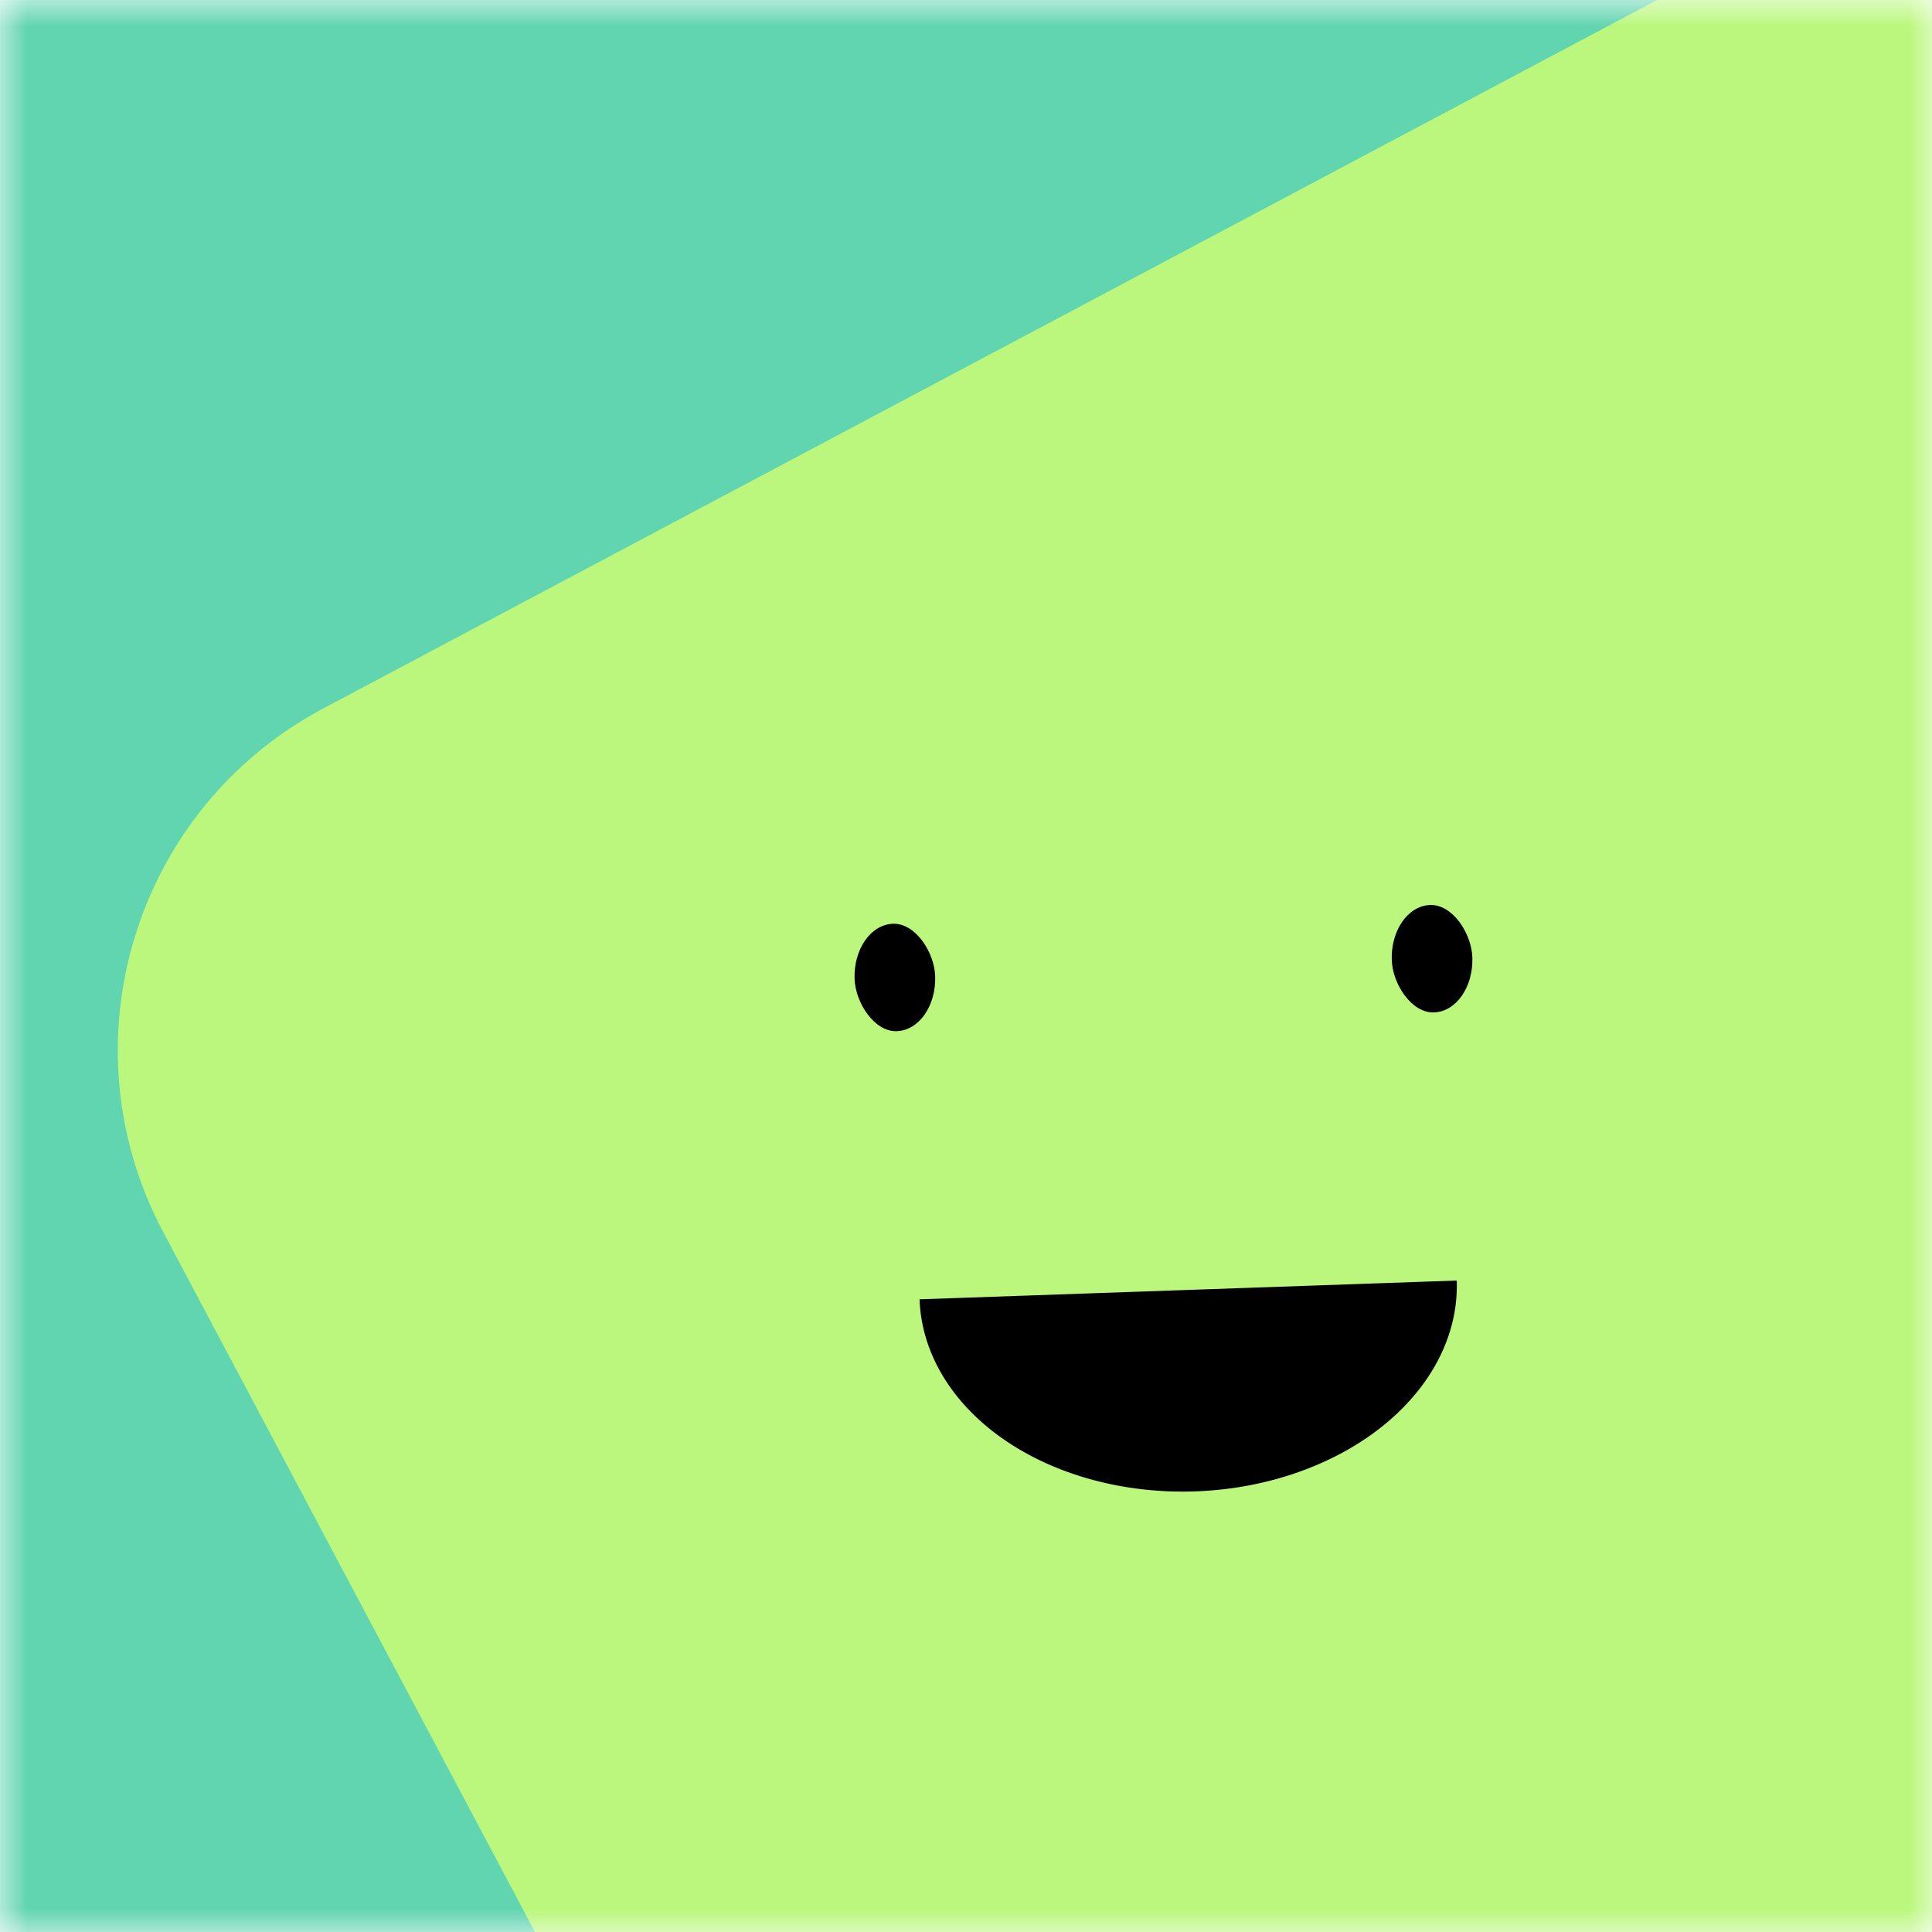 <?xml version="1.0" encoding="UTF-8" standalone="no"?>
<!-- Created with Inkscape (http://www.inkscape.org/) -->

<svg
   width="9.525mm"
   height="9.525mm"
   viewBox="0 0 9.525 9.525"
   version="1.1"
   id="svg1"
   inkscape:version="1.3 (0e150ed6c4, 2023-07-21)"
   sodipodi:docname="profilePics.svg"
   xml:space="preserve"
   xmlns:inkscape="http://www.inkscape.org/namespaces/inkscape"
   xmlns:sodipodi="http://sodipodi.sourceforge.net/DTD/sodipodi-0.dtd"
   xmlns="http://www.w3.org/2000/svg"
   xmlns:svg="http://www.w3.org/2000/svg"><sodipodi:namedview
     id="namedview1"
     pagecolor="#505050"
     bordercolor="#ffffff"
     borderopacity="1"
     inkscape:showpageshadow="0"
     inkscape:pageopacity="0"
     inkscape:pagecheckerboard="1"
     inkscape:deskcolor="#505050"
     inkscape:document-units="mm"
     inkscape:zoom="2.358177"
     inkscape:cx="230.68667"
     inkscape:cy="357.05547"
     inkscape:window-width="1440"
     inkscape:window-height="900"
     inkscape:window-x="1920"
     inkscape:window-y="0"
     inkscape:window-maximized="0"
     inkscape:current-layer="layer1" /><defs
     id="defs1" /><g
     inkscape:label="Layer 1"
     inkscape:groupmode="layer"
     id="layer1"
     transform="translate(-74.763,-98.661)"><mask
       id=":rco:"
       maskUnits="userSpaceOnUse"
       x="0"
       y="0"
       width="36"
       height="36"><rect
         width="36"
         height="36"
         fill="#ffffff"
         id="rect1"
         x="0"
         y="0" /></mask><mask
       id=":rck:"
       maskUnits="userSpaceOnUse"
       x="0"
       y="0"
       width="36"
       height="36"><rect
         width="36"
         height="36"
         fill="#ffffff"
         id="rect1-3"
         x="0"
         y="0" /></mask><mask
       id=":rcn:"
       maskUnits="userSpaceOnUse"
       x="0"
       y="0"
       width="36"
       height="36"><rect
         width="36"
         height="36"
         fill="#ffffff"
         id="rect1-9"
         x="0"
         y="0" /></mask><mask
       id=":rcp:"
       maskUnits="userSpaceOnUse"
       x="0"
       y="0"
       width="36"
       height="36"><rect
         width="36"
         height="36"
         fill="#ffffff"
         id="rect1-0"
         x="0"
         y="0" /></mask><mask
       id=":rde:"
       maskUnits="userSpaceOnUse"
       x="0"
       y="0"
       width="36"
       height="36"><rect
         width="36"
         height="36"
         fill="#ffffff"
         id="rect1-2"
         x="0"
         y="0" /></mask><mask
       id=":rcs:"
       maskUnits="userSpaceOnUse"
       x="0"
       y="0"
       width="36"
       height="36"><rect
         width="36"
         height="36"
         fill="#ffffff"
         id="rect1-7"
         x="0"
         y="0" /></mask><mask
       id=":rdl:"
       maskUnits="userSpaceOnUse"
       x="0"
       y="0"
       width="36"
       height="36"><rect
         width="36"
         height="36"
         fill="#ffffff"
         id="rect1-78"
         x="0"
         y="0" /></mask><mask
       id=":rd1:"
       maskUnits="userSpaceOnUse"
       x="0"
       y="0"
       width="36"
       height="36"><rect
         width="36"
         height="36"
         fill="#ffffff"
         id="rect1-20"
         x="0"
         y="0" /></mask><mask
       id=":rdo:"
       maskUnits="userSpaceOnUse"
       x="0"
       y="0"
       width="36"
       height="36"><rect
         width="36"
         height="36"
         fill="#ffffff"
         id="rect1-37"
         x="0"
         y="0" /></mask><mask
       id=":rdc:"
       maskUnits="userSpaceOnUse"
       x="0"
       y="0"
       width="36"
       height="36"><rect
         width="36"
         height="36"
         fill="#ffffff"
         id="rect1-8"
         x="0"
         y="0" /></mask><mask
       id=":rdt:"
       maskUnits="userSpaceOnUse"
       x="0"
       y="0"
       width="36"
       height="36"><rect
         width="36"
         height="36"
         fill="#ffffff"
         id="rect1-6"
         x="0"
         y="0" /></mask><mask
       id=":re8:"
       maskUnits="userSpaceOnUse"
       x="0"
       y="0"
       width="36"
       height="36"><rect
         width="36"
         height="36"
         fill="#ffffff"
         id="rect1-71"
         x="0"
         y="0" /></mask><mask
       id=":reh:"
       maskUnits="userSpaceOnUse"
       x="0"
       y="0"
       width="36"
       height="36"><rect
         width="36"
         height="36"
         fill="#ffffff"
         id="rect1-94"
         x="0"
         y="0" /></mask><mask
       id=":re6:"
       maskUnits="userSpaceOnUse"
       x="0"
       y="0"
       width="36"
       height="36"><rect
         width="36"
         height="36"
         fill="#ffffff"
         id="rect1-67"
         x="0"
         y="0" /></mask><mask
       id=":rep:"
       maskUnits="userSpaceOnUse"
       x="0"
       y="0"
       width="36"
       height="36"><rect
         width="36"
         height="36"
         fill="#ffffff"
         id="rect1-85"
         x="0"
         y="0" /></mask><mask
       id=":rfh:"
       maskUnits="userSpaceOnUse"
       x="0"
       y="0"
       width="36"
       height="36"><rect
         width="36"
         height="36"
         fill="#ffffff"
         id="rect1-4"
         x="0"
         y="0" /></mask><mask
       id=":rdv:"
       maskUnits="userSpaceOnUse"
       x="0"
       y="0"
       width="36"
       height="36"><rect
         width="36"
         height="36"
         fill="#ffffff"
         id="rect1-75"
         x="0"
         y="0" /></mask><mask
       id=":rdj:"
       maskUnits="userSpaceOnUse"
       x="0"
       y="0"
       width="36"
       height="36"><rect
         width="36"
         height="36"
         fill="#ffffff"
         id="rect1-753"
         x="0"
         y="0" /></mask><mask
       id=":rdl:-0"
       maskUnits="userSpaceOnUse"
       x="0"
       y="0"
       width="36"
       height="36"><rect
         width="36"
         height="36"
         fill="#ffffff"
         id="rect1-48"
         x="0"
         y="0" /></mask><mask
       id=":rdk:"
       maskUnits="userSpaceOnUse"
       x="0"
       y="0"
       width="36"
       height="36"><rect
         width="36"
         height="36"
         fill="#ffffff"
         id="rect1-40"
         x="0"
         y="0" /></mask><mask
       id=":ree:"
       maskUnits="userSpaceOnUse"
       x="0"
       y="0"
       width="36"
       height="36"><rect
         width="36"
         height="36"
         fill="#ffffff"
         id="rect1-28"
         x="0"
         y="0" /></mask><mask
       id=":rd8:"
       maskUnits="userSpaceOnUse"
       x="0"
       y="0"
       width="36"
       height="36"><rect
         width="36"
         height="36"
         fill="#ffffff"
         id="rect1-06"
         x="0"
         y="0" /></mask><mask
       id=":rer:"
       maskUnits="userSpaceOnUse"
       x="0"
       y="0"
       width="36"
       height="36"><rect
         width="36"
         height="36"
         fill="#ffffff"
         id="rect1-29"
         x="0"
         y="0" /></mask><mask
       id=":rfk:"
       maskUnits="userSpaceOnUse"
       x="0"
       y="0"
       width="36"
       height="36"><rect
         width="36"
         height="36"
         fill="#ffffff"
         id="rect1-69"
         x="0"
         y="0" /></mask><mask
       id=":rfd:"
       maskUnits="userSpaceOnUse"
       x="0"
       y="0"
       width="36"
       height="36"><rect
         width="36"
         height="36"
         fill="#ffffff"
         id="rect1-756"
         x="0"
         y="0" /></mask><mask
       id=":rdk:-1"
       maskUnits="userSpaceOnUse"
       x="0"
       y="0"
       width="36"
       height="36"><rect
         width="36"
         height="36"
         fill="#ffffff"
         id="rect1-32"
         x="0"
         y="0" /></mask><mask
       id=":re7:"
       maskUnits="userSpaceOnUse"
       x="0"
       y="0"
       width="36"
       height="36"><rect
         width="36"
         height="36"
         fill="#ffffff"
         id="rect1-480"
         x="0"
         y="0" /></mask><mask
       id=":re2:"
       maskUnits="userSpaceOnUse"
       x="0"
       y="0"
       width="36"
       height="36"><rect
         width="36"
         height="36"
         fill="#ffffff"
         id="rect1-83"
         x="0"
         y="0" /></mask><mask
       id=":rcv:"
       maskUnits="userSpaceOnUse"
       x="0"
       y="0"
       width="36"
       height="36"><rect
         width="36"
         height="36"
         fill="#ffffff"
         id="rect1-36"
         x="0"
         y="0" /></mask><mask
       id=":rct:"
       maskUnits="userSpaceOnUse"
       x="0"
       y="0"
       width="36"
       height="36"><rect
         width="36"
         height="36"
         fill="#ffffff"
         id="rect1-694"
         x="0"
         y="0" /></mask><mask
       id=":r126:"
       maskUnits="userSpaceOnUse"
       x="0"
       y="0"
       width="36"
       height="36"><rect
         width="36"
         height="36"
         fill="#ffffff"
         id="rect1-367"
         x="0"
         y="0" /></mask><mask
       id=":r124:"
       maskUnits="userSpaceOnUse"
       x="0"
       y="0"
       width="36"
       height="36"><rect
         width="36"
         height="36"
         fill="#ffffff"
         id="rect1-62"
         x="0"
         y="0" /></mask><mask
       id=":r123:"
       maskUnits="userSpaceOnUse"
       x="0"
       y="0"
       width="36"
       height="36"><rect
         width="36"
         height="36"
         fill="#ffffff"
         id="rect1-73"
         x="0"
         y="0" /></mask><mask
       id=":r11q:"
       maskUnits="userSpaceOnUse"
       x="0"
       y="0"
       width="36"
       height="36"><rect
         width="36"
         height="36"
         fill="#ffffff"
         id="rect1-61"
         x="0"
         y="0" /></mask><mask
       id=":r11m:"
       maskUnits="userSpaceOnUse"
       x="0"
       y="0"
       width="36"
       height="36"><rect
         width="36"
         height="36"
         fill="#ffffff"
         id="rect1-693"
         x="0"
         y="0" /></mask><mask
       id=":r112:"
       maskUnits="userSpaceOnUse"
       x="0"
       y="0"
       width="36"
       height="36"><rect
         width="36"
         height="36"
         fill="#ffffff"
         id="rect1-84"
         x="0"
         y="0" /></mask><mask
       id=":r11e:"
       maskUnits="userSpaceOnUse"
       x="0"
       y="0"
       width="36"
       height="36"><rect
         width="36"
         height="36"
         fill="#ffffff"
         id="rect1-04"
         x="0"
         y="0" /></mask><mask
       id=":r11f:"
       maskUnits="userSpaceOnUse"
       x="0"
       y="0"
       width="36"
       height="36"><rect
         width="36"
         height="36"
         fill="#ffffff"
         id="rect1-09"
         x="0"
         y="0" /></mask><mask
       id=":r10p:"
       maskUnits="userSpaceOnUse"
       x="0"
       y="0"
       width="36"
       height="36"><rect
         width="36"
         height="36"
         fill="#ffffff"
         id="rect1-39"
         x="0"
         y="0" /></mask><mask
       id=":rvv:"
       maskUnits="userSpaceOnUse"
       x="0"
       y="0"
       width="36"
       height="36"><rect
         width="36"
         height="36"
         fill="#ffffff"
         id="rect1-5"
         x="0"
         y="0" /></mask><mask
       id=":r102:"
       maskUnits="userSpaceOnUse"
       x="0"
       y="0"
       width="36"
       height="36"><rect
         width="36"
         height="36"
         fill="#ffffff"
         id="rect1-47"
         x="0"
         y="0" /></mask><mask
       id=":rvi:"
       maskUnits="userSpaceOnUse"
       x="0"
       y="0"
       width="36"
       height="36"><rect
         width="36"
         height="36"
         fill="#ffffff"
         id="rect1-859"
         x="0"
         y="0" /></mask><mask
       id=":rvg:"
       maskUnits="userSpaceOnUse"
       x="0"
       y="0"
       width="36"
       height="36"><rect
         width="36"
         height="36"
         fill="#ffffff"
         id="rect1-488"
         x="0"
         y="0" /></mask><mask
       id=":rvr:"
       maskUnits="userSpaceOnUse"
       x="0"
       y="0"
       width="36"
       height="36"><rect
         width="36"
         height="36"
         fill="#ffffff"
         id="rect1-692"
         x="0"
         y="0" /></mask><mask
       id=":r10j:"
       maskUnits="userSpaceOnUse"
       x="0"
       y="0"
       width="36"
       height="36"><rect
         width="36"
         height="36"
         fill="#ffffff"
         id="rect1-05"
         x="0"
         y="0" /></mask><mask
       id=":r10l:"
       maskUnits="userSpaceOnUse"
       x="0"
       y="0"
       width="36"
       height="36"><rect
         width="36"
         height="36"
         fill="#ffffff"
         id="rect1-472"
         x="0"
         y="0" /></mask><mask
       id=":r105:"
       maskUnits="userSpaceOnUse"
       x="0"
       y="0"
       width="36"
       height="36"><rect
         width="36"
         height="36"
         fill="#ffffff"
         id="rect1-403"
         x="0"
         y="0" /></mask><mask
       id=":r11b:"
       maskUnits="userSpaceOnUse"
       x="0"
       y="0"
       width="36"
       height="36"><rect
         width="36"
         height="36"
         fill="#ffffff"
         id="rect1-626"
         x="0"
         y="0" /></mask><mask
       id=":r11h:"
       maskUnits="userSpaceOnUse"
       x="0"
       y="0"
       width="36"
       height="36"><rect
         width="36"
         height="36"
         fill="#ffffff"
         id="rect1-613"
         x="0"
         y="0" /></mask><mask
       id=":r10q:"
       maskUnits="userSpaceOnUse"
       x="0"
       y="0"
       width="36"
       height="36"><rect
         width="36"
         height="36"
         fill="#ffffff"
         id="rect1-4804"
         x="0"
         y="0" /></mask><mask
       id=":r117:"
       maskUnits="userSpaceOnUse"
       x="0"
       y="0"
       width="36"
       height="36"><rect
         width="36"
         height="36"
         fill="#ffffff"
         id="rect1-80"
         x="0"
         y="0" /></mask><mask
       id=":rv8:"
       maskUnits="userSpaceOnUse"
       x="0"
       y="0"
       width="36"
       height="36"><rect
         width="36"
         height="36"
         fill="#ffffff"
         id="rect1-43"
         x="0"
         y="0" /></mask><mask
       id=":rvd:"
       maskUnits="userSpaceOnUse"
       x="0"
       y="0"
       width="36"
       height="36"><rect
         width="36"
         height="36"
         fill="#ffffff"
         id="rect1-88"
         x="0"
         y="0" /></mask><mask
       id=":rvj:"
       maskUnits="userSpaceOnUse"
       x="0"
       y="0"
       width="36"
       height="36"><rect
         width="36"
         height="36"
         fill="#ffffff"
         id="rect1-68"
         x="0"
         y="0" /></mask><mask
       id=":rvm:"
       maskUnits="userSpaceOnUse"
       x="0"
       y="0"
       width="36"
       height="36"><rect
         width="36"
         height="36"
         fill="#ffffff"
         id="rect1-65"
         x="0"
         y="0" /></mask><g
       mask="url(#:rvm:)"
       id="g6-879"
       transform="matrix(0.265,0,0,0.265,74.763,98.661)"><rect
         width="36"
         height="36"
         fill="#61d4b0"
         id="rect2-60"
         x="0"
         y="0" /><rect
         x="0"
         y="0"
         width="36"
         height="36"
         transform="matrix(1.06,-0.563,0.563,1.06,-0.344,16.557)"
         fill="#baf77c"
         rx="6"
         id="rect3-410" /><g
         transform="rotate(-2,105.935,-95.08)"
         id="g5-48"><path
           d="m 13,21 a 5,3.75 0 0 0 10,0"
           fill="#000000"
           id="path3-708" /><rect
           x="12"
           y="14"
           width="1.5"
           height="2"
           rx="1"
           stroke="none"
           fill="#000000"
           id="rect4-62" /><rect
           x="22"
           y="14"
           width="1.5"
           height="2"
           rx="1"
           stroke="none"
           fill="#000000"
           id="rect5-47" /></g></g><mask
       id=":r1a:"
       maskUnits="userSpaceOnUse"
       x="0"
       y="0"
       width="36"
       height="36"><rect
         width="36"
         height="36"
         rx="72"
         fill="#ffffff"
         id="rect1-3675"
         x="0"
         y="0" /></mask><mask
       id=":r1a:-7"
       maskUnits="userSpaceOnUse"
       x="0"
       y="0"
       width="36"
       height="36"><rect
         width="36"
         height="36"
         fill="#ffffff"
         id="rect1-92"
         x="0"
         y="0" /></mask><mask
       id=":r9:"
       maskUnits="userSpaceOnUse"
       x="0"
       y="0"
       width="36"
       height="36"><rect
         width="36"
         height="36"
         fill="#ffffff"
         id="rect1-93"
         x="0"
         y="0" /></mask><mask
       id=":rs:"
       maskUnits="userSpaceOnUse"
       x="0"
       y="0"
       width="36"
       height="36"><rect
         width="36"
         height="36"
         fill="#ffffff"
         id="rect1-55"
         x="0"
         y="0" /></mask><mask
       id=":ri:"
       maskUnits="userSpaceOnUse"
       x="0"
       y="0"
       width="36"
       height="36"><rect
         width="36"
         height="36"
         fill="#ffffff"
         id="rect1-07"
         x="0"
         y="0" /></mask><mask
       id=":r1n:"
       maskUnits="userSpaceOnUse"
       x="0"
       y="0"
       width="36"
       height="36"><rect
         width="36"
         height="36"
         fill="#ffffff"
         id="rect1-50"
         x="0"
         y="0" /></mask><mask
       id=":r21:"
       maskUnits="userSpaceOnUse"
       x="0"
       y="0"
       width="36"
       height="36"><rect
         width="36"
         height="36"
         fill="#ffffff"
         id="rect1-91"
         x="0"
         y="0" /></mask><mask
       id=":r1t:"
       maskUnits="userSpaceOnUse"
       x="0"
       y="0"
       width="36"
       height="36"><rect
         width="36"
         height="36"
         fill="#ffffff"
         id="rect1-481"
         x="0"
         y="0" /></mask><mask
       id=":r28:"
       maskUnits="userSpaceOnUse"
       x="0"
       y="0"
       width="36"
       height="36"><rect
         width="36"
         height="36"
         fill="#ffffff"
         id="rect1-1"
         x="0"
         y="0" /></mask><mask
       id=":r1v:"
       maskUnits="userSpaceOnUse"
       x="0"
       y="0"
       width="36"
       height="36"><rect
         width="36"
         height="36"
         fill="#ffffff"
         id="rect1-759"
         x="0"
         y="0" /></mask><mask
       id=":r28:-8"
       maskUnits="userSpaceOnUse"
       x="0"
       y="0"
       width="36"
       height="36"><rect
         width="36"
         height="36"
         fill="#ffffff"
         id="rect1-831"
         x="0"
         y="0" /></mask><mask
       id=":r2m:"
       maskUnits="userSpaceOnUse"
       x="0"
       y="0"
       width="36"
       height="36"><rect
         width="36"
         height="36"
         fill="#ffffff"
         id="rect1-76"
         x="0"
         y="0" /></mask><mask
       id=":r27:"
       maskUnits="userSpaceOnUse"
       x="0"
       y="0"
       width="36"
       height="36"><rect
         width="36"
         height="36"
         fill="#ffffff"
         id="rect1-24"
         x="0"
         y="0" /></mask><mask
       id=":r2e:"
       maskUnits="userSpaceOnUse"
       x="0"
       y="0"
       width="36"
       height="36"><rect
         width="36"
         height="36"
         fill="#ffffff"
         id="rect1-11"
         x="0"
         y="0" /></mask><mask
       id=":r26:"
       maskUnits="userSpaceOnUse"
       x="0"
       y="0"
       width="36"
       height="36"><rect
         width="36"
         height="36"
         fill="#ffffff"
         id="rect1-406"
         x="0"
         y="0" /></mask><mask
       id=":r2m:-3"
       maskUnits="userSpaceOnUse"
       x="0"
       y="0"
       width="36"
       height="36"><rect
         width="36"
         height="36"
         fill="#ffffff"
         id="rect1-805"
         x="0"
         y="0" /></mask><mask
       id=":r2g:"
       maskUnits="userSpaceOnUse"
       x="0"
       y="0"
       width="36"
       height="36"><rect
         width="36"
         height="36"
         fill="#ffffff"
         id="rect1-82"
         x="0"
         y="0" /></mask><mask
       id=":r2f:"
       maskUnits="userSpaceOnUse"
       x="0"
       y="0"
       width="36"
       height="36"><rect
         width="36"
         height="36"
         fill="#ffffff"
         id="rect1-10"
         x="0"
         y="0" /></mask><mask
       id=":r23:"
       maskUnits="userSpaceOnUse"
       x="0"
       y="0"
       width="36"
       height="36"><rect
         width="36"
         height="36"
         fill="#ffffff"
         id="rect1-055"
         x="0"
         y="0" /></mask><mask
       id=":r1q:"
       maskUnits="userSpaceOnUse"
       x="0"
       y="0"
       width="36"
       height="36"><rect
         width="36"
         height="36"
         fill="#ffffff"
         id="rect1-49"
         x="0"
         y="0" /></mask><mask
       id=":r1i:"
       maskUnits="userSpaceOnUse"
       x="0"
       y="0"
       width="36"
       height="36"><rect
         width="36"
         height="36"
         fill="#ffffff"
         id="rect1-942"
         x="0"
         y="0" /></mask><mask
       id=":r25:"
       maskUnits="userSpaceOnUse"
       x="0"
       y="0"
       width="36"
       height="36"><rect
         width="36"
         height="36"
         fill="#ffffff"
         id="rect1-33"
         x="0"
         y="0" /></mask><mask
       id=":r2m:-7"
       maskUnits="userSpaceOnUse"
       x="0"
       y="0"
       width="36"
       height="36"><rect
         width="36"
         height="36"
         fill="#ffffff"
         id="rect1-326"
         x="0"
         y="0" /></mask><mask
       id=":r25:-6"
       maskUnits="userSpaceOnUse"
       x="0"
       y="0"
       width="36"
       height="36"><rect
         width="36"
         height="36"
         fill="#ffffff"
         id="rect1-247"
         x="0"
         y="0" /></mask><mask
       id=":r1n:-4"
       maskUnits="userSpaceOnUse"
       x="0"
       y="0"
       width="36"
       height="36"><rect
         width="36"
         height="36"
         fill="#ffffff"
         id="rect1-99"
         x="0"
         y="0" /></mask><mask
       id=":r9:-9"
       maskUnits="userSpaceOnUse"
       x="0"
       y="0"
       width="36"
       height="36"><rect
         width="36"
         height="36"
         fill="#ffffff"
         id="rect1-02"
         x="0"
         y="0" /></mask><mask
       id=":r7:"
       maskUnits="userSpaceOnUse"
       x="0"
       y="0"
       width="36"
       height="36"><rect
         width="36"
         height="36"
         fill="#ffffff"
         id="rect1-064"
         x="0"
         y="0" /></mask><mask
       id=":r19:"
       maskUnits="userSpaceOnUse"
       x="0"
       y="0"
       width="36"
       height="36"><rect
         width="36"
         height="36"
         fill="#ffffff"
         id="rect1-070"
         x="0"
         y="0" /></mask><mask
       id=":r1n:-9"
       maskUnits="userSpaceOnUse"
       x="0"
       y="0"
       width="36"
       height="36"><rect
         width="36"
         height="36"
         fill="#ffffff"
         id="rect1-45"
         x="0"
         y="0" /></mask><mask
       id=":r1s:"
       maskUnits="userSpaceOnUse"
       x="0"
       y="0"
       width="36"
       height="36"><rect
         width="36"
         height="36"
         fill="#ffffff"
         id="rect1-853"
         x="0"
         y="0" /></mask><mask
       id=":r2c:"
       maskUnits="userSpaceOnUse"
       x="0"
       y="0"
       width="36"
       height="36"><rect
         width="36"
         height="36"
         fill="#ffffff"
         id="rect1-437"
         x="0"
         y="0" /></mask><mask
       id=":r2f:-1"
       maskUnits="userSpaceOnUse"
       x="0"
       y="0"
       width="36"
       height="36"><rect
         width="36"
         height="36"
         fill="#ffffff"
         id="rect1-751"
         x="0"
         y="0" /></mask><mask
       id=":r2e:-2"
       maskUnits="userSpaceOnUse"
       x="0"
       y="0"
       width="36"
       height="36"><rect
         width="36"
         height="36"
         fill="#ffffff"
         id="rect1-19"
         x="0"
         y="0" /></mask></g></svg>

